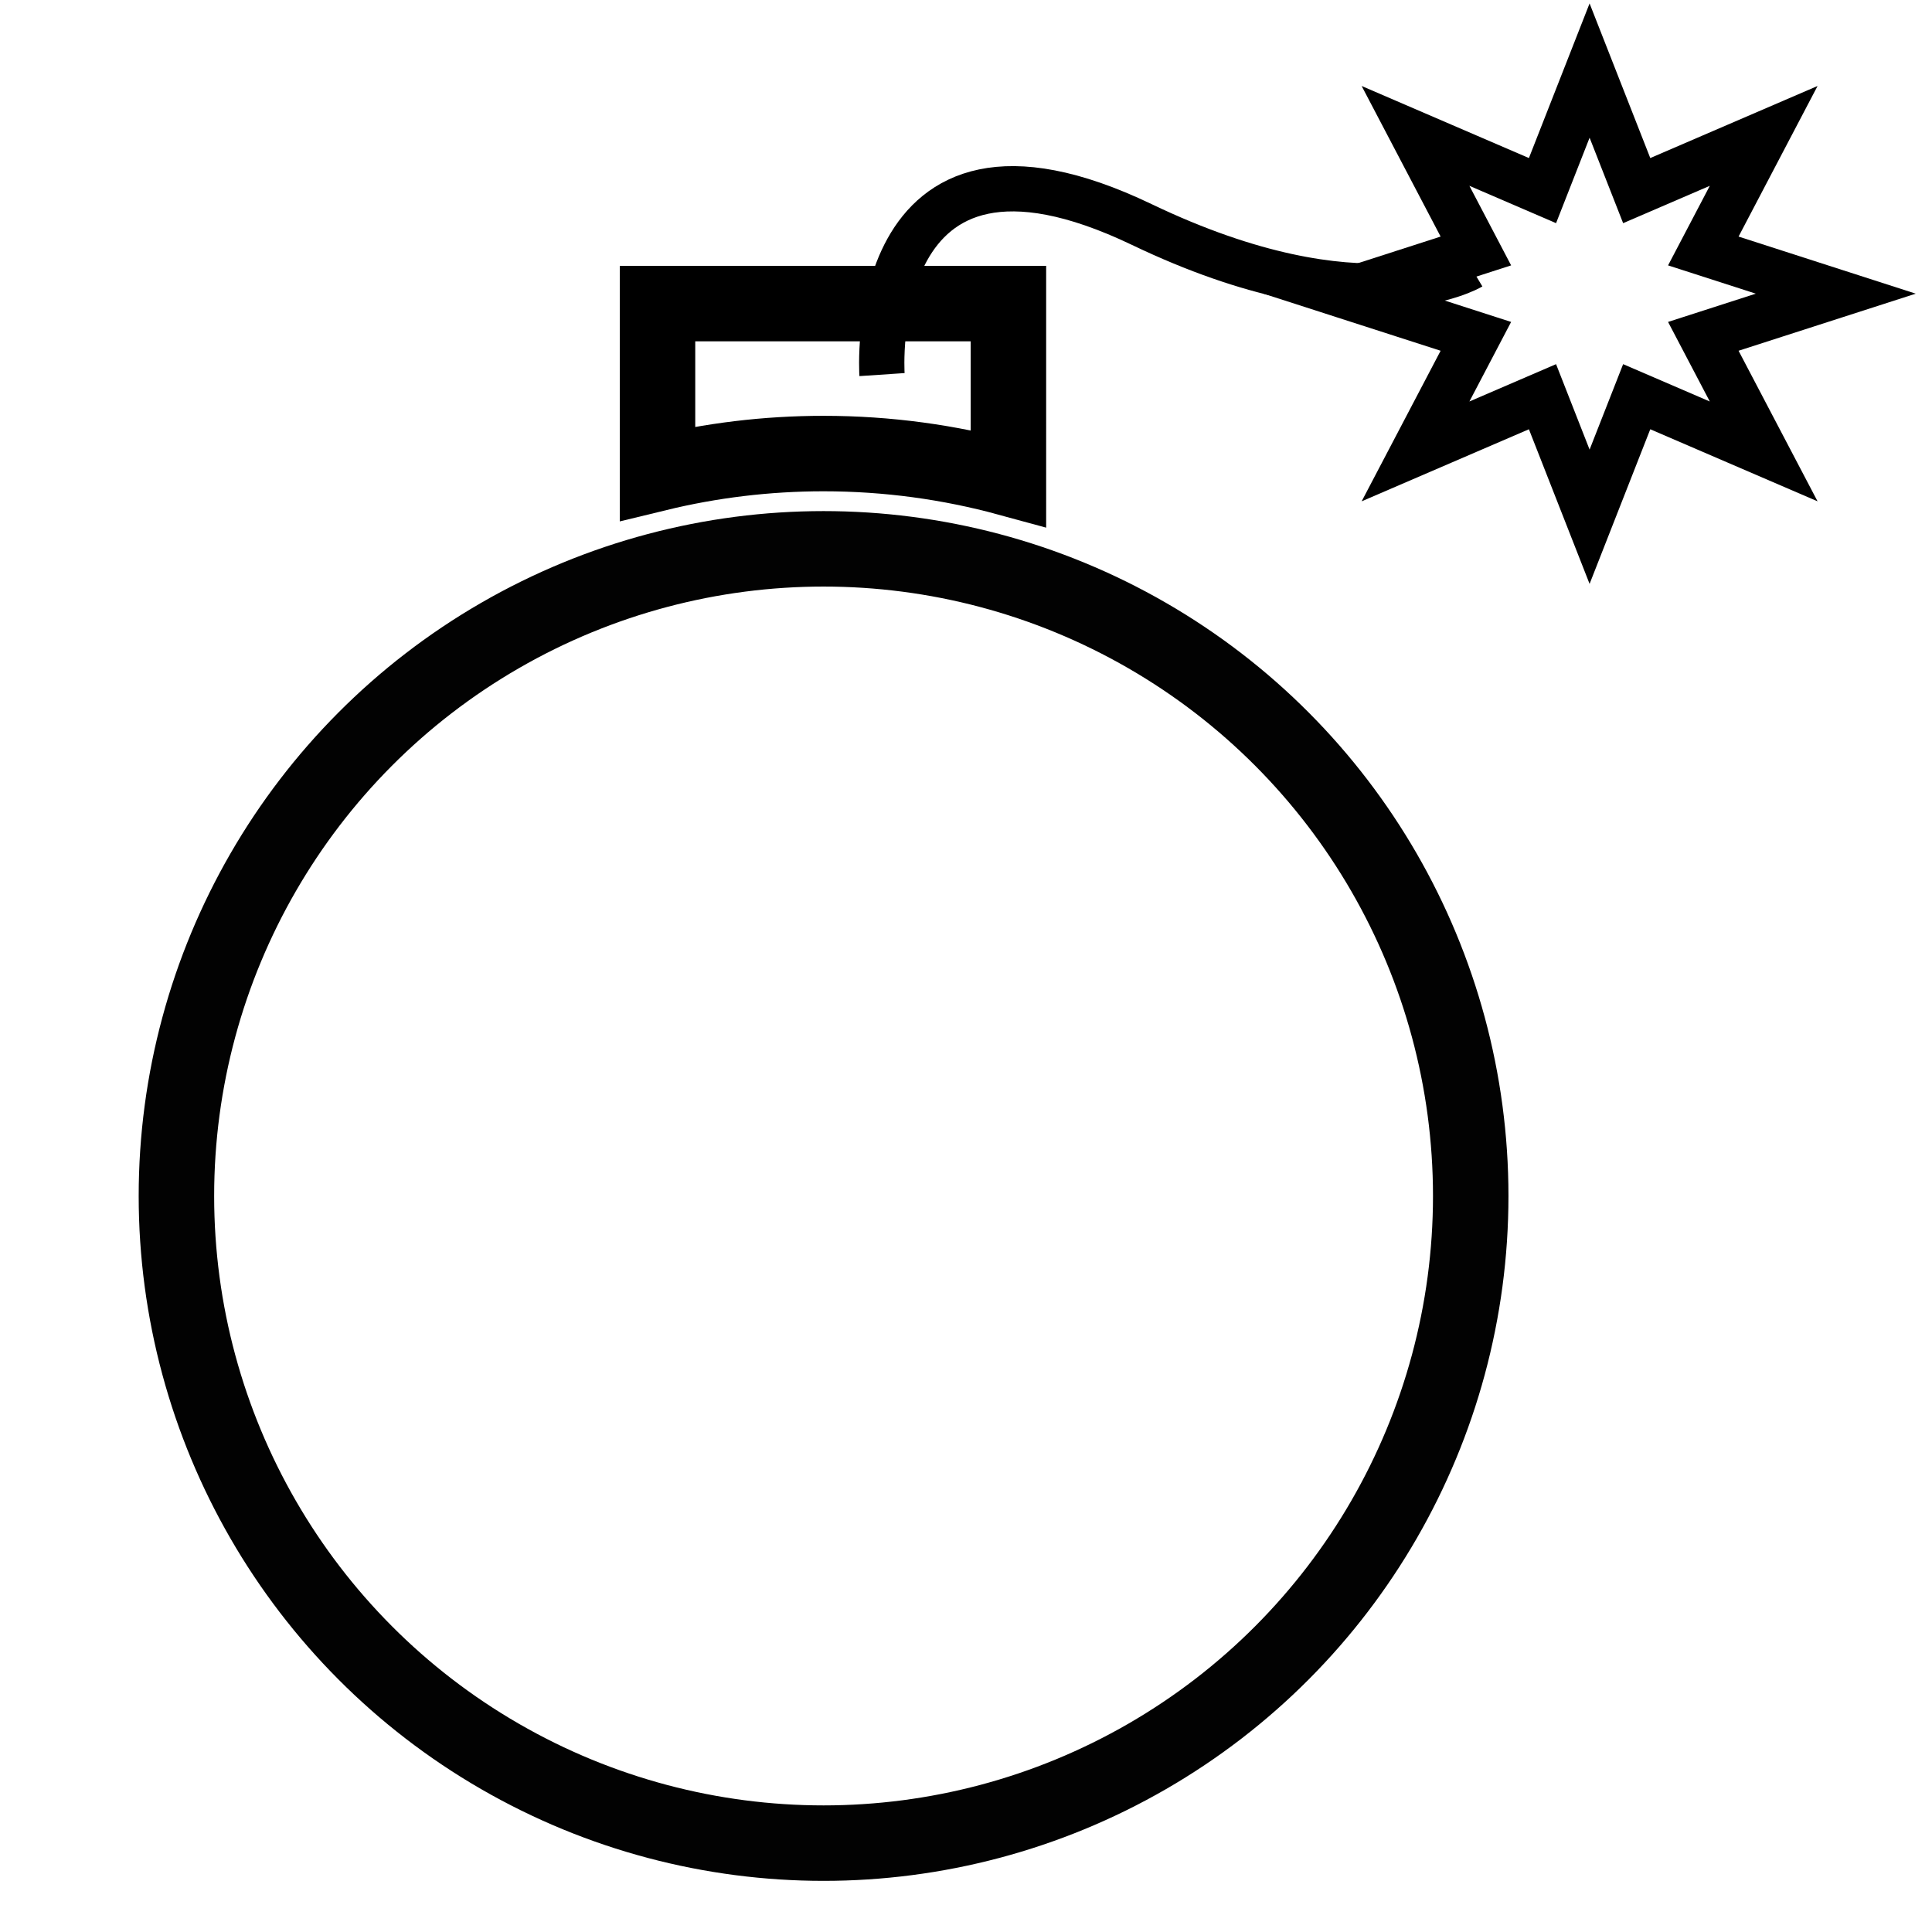<?xml version="1.0" encoding="utf-8"?>
<!-- Generator: Adobe Illustrator 16.0.0, SVG Export Plug-In . SVG Version: 6.00 Build 0)  -->
<!DOCTYPE svg PUBLIC "-//W3C//DTD SVG 1.1//EN" "http://www.w3.org/Graphics/SVG/1.1/DTD/svg11.dtd">
<svg version="1.1" id="Layer_1" xmlns="http://www.w3.org/2000/svg" xmlns:xlink="http://www.w3.org/1999/xlink" x="0px" y="0px"
	 width="512px" height="512px" viewBox="0 0 512 512" enable-background="new 0 0 512 512" xml:space="preserve">
<path fill="none" stroke="#000000" stroke-width="20" stroke-miterlimit="10" d="M218.255,120.197
	c16.958,0,33.379,2.285,48.987,6.542V80.448h-92.995v45.008C188.357,122.027,203.091,120.197,218.255,120.197z"/>
<circle fill="none" stroke="#020202" stroke-width="20" stroke-miterlimit="10" cx="218.255" cy="316.947" r="171.502"/>
<path fill="none" stroke="#000000" stroke-width="12" stroke-miterlimit="10" d="M233.741,99.27c0,0-5.048-75.17,68.844-39.77
	c58.937,28.236,87.172,11.268,87.172,11.268"/>
<polygon fill="none" stroke="#000000" stroke-width="13" stroke-miterlimit="10" points="421.258,18.701 433.743,50.512 
	467.393,36.016 451.396,66.511 486.5,77.823 451.396,89.134 467.393,119.628 433.743,105.132 421.258,136.944 408.776,105.132 
	375.128,119.628 391.121,89.134 356.017,77.823 391.121,66.511 375.128,36.016 408.776,50.512 "/>
</svg>
